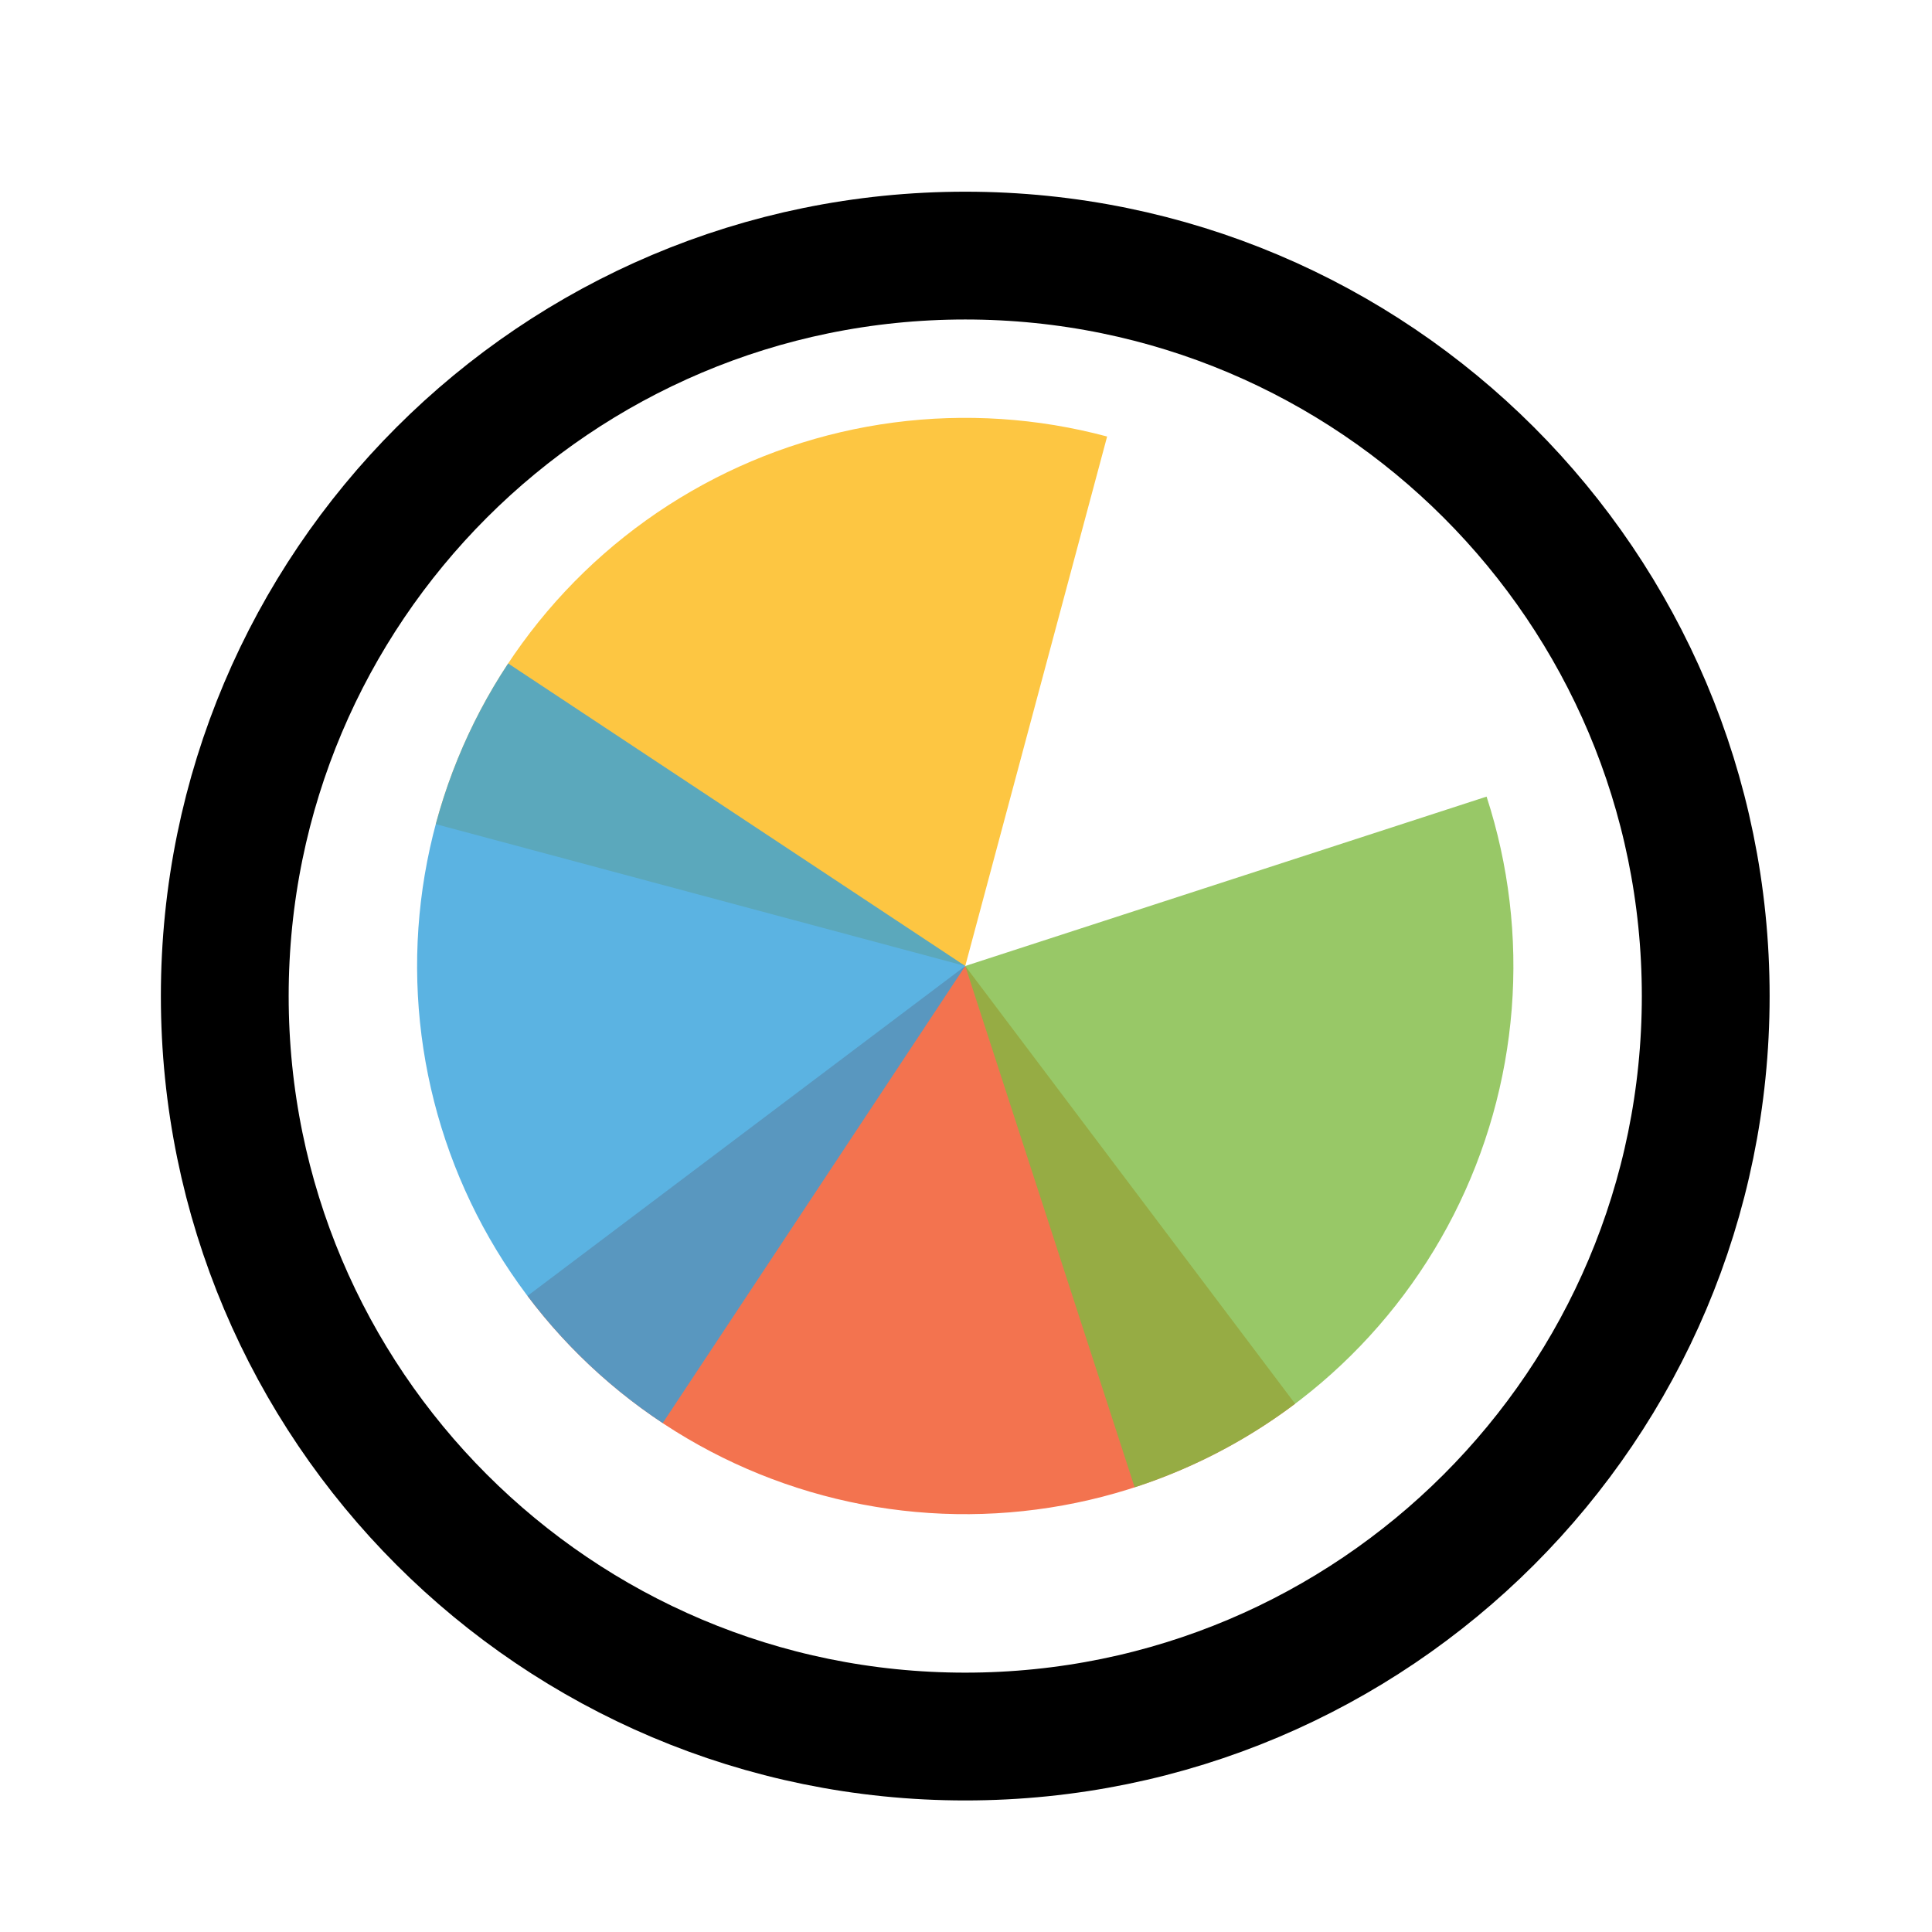 <svg width="256" height="256" viewBox="0 0 257 256" fill="none" xmlns="http://www.w3.org/2000/svg">
<g filter="url(#filter0_d_3519_2530)">
<path d="M218.4 128C218.4 177.706 178.106 218 128.4 218C78.694 218 38.4 177.706 38.4 128C38.4 78.294 78.694 38 128.4 38C178.106 38 218.4 78.294 218.4 128Z" fill="#FFFFFF"/>
<path d="M128.4 226.5C182.8 226.5 226.9 182.4 226.9 128C226.9 73.6 182.8 29.5 128.4 29.5C74 29.5 29.9 73.6 29.9 128C29.9 182.4 74 226.5 128.4 226.5Z" stroke="#000000" stroke-width="17"/>
</g>
<path d="M172.282 186.236L128.401 128.001L70.163 171.886C75.925 179.533 83.138 185.971 91.388 190.831C99.639 195.691 108.766 198.878 118.249 200.211C127.731 201.543 137.383 200.995 146.654 198.598C155.925 196.2 164.632 192 172.28 186.237L172.282 186.236Z" fill="#F05024" fill-opacity="0.8"/>
<path d="M147.273 57.567L128.4 128L57.967 109.128C60.446 99.878 64.722 91.208 70.551 83.611C76.38 76.014 83.649 69.639 91.942 64.852C100.235 60.064 109.389 56.956 118.883 55.706C128.377 54.457 138.024 55.089 147.273 57.568L147.273 57.567Z" fill="#FCB813" fill-opacity="0.8"/>
<path d="M197.749 105.467L128.4 127.999L150.932 197.347C160.039 194.389 168.474 189.665 175.756 183.446C183.037 177.227 189.022 169.635 193.37 161.103C197.717 152.571 200.341 143.266 201.093 133.72C201.844 124.174 200.708 114.574 197.749 105.467Z" fill="#7EBA41" fill-opacity="0.8"/>
<path d="M67.596 87.755L128.4 128L88.154 188.804C80.169 183.519 73.304 176.713 67.949 168.774C62.594 160.836 58.856 151.921 56.947 142.537C55.038 133.154 54.996 123.486 56.823 114.087C58.65 104.687 62.311 95.74 67.596 87.755Z" fill="#32A0DA" fill-opacity="0.8"/>
<defs>
<filter id="filter0_d_3519_2530" x="17.4" y="21" width="222" height="222" filterUnits="userSpaceOnUse" color-interpolation-filters="sRGB">
<feFlood flood-opacity="0" result="BackgroundImageFix"/>
<feColorMatrix in="SourceAlpha" type="matrix" values="0 0 0 0 0 0 0 0 0 0 0 0 0 0 0 0 0 0 127 0" result="hardAlpha"/>
<feOffset dy="4"/>
<feGaussianBlur stdDeviation="2"/>
<feComposite in2="hardAlpha" operator="out"/>
<feColorMatrix type="matrix" values="0 0 0 0 0 0 0 0 0 0 0 0 0 0 0 0 0 0 0.25 0"/>
<feBlend mode="normal" in2="BackgroundImageFix" result="effect1_dropShadow_3519_2530"/>
<feBlend mode="normal" in="SourceGraphic" in2="effect1_dropShadow_3519_2530" result="shape"/>
</filter>
</defs>
</svg>
